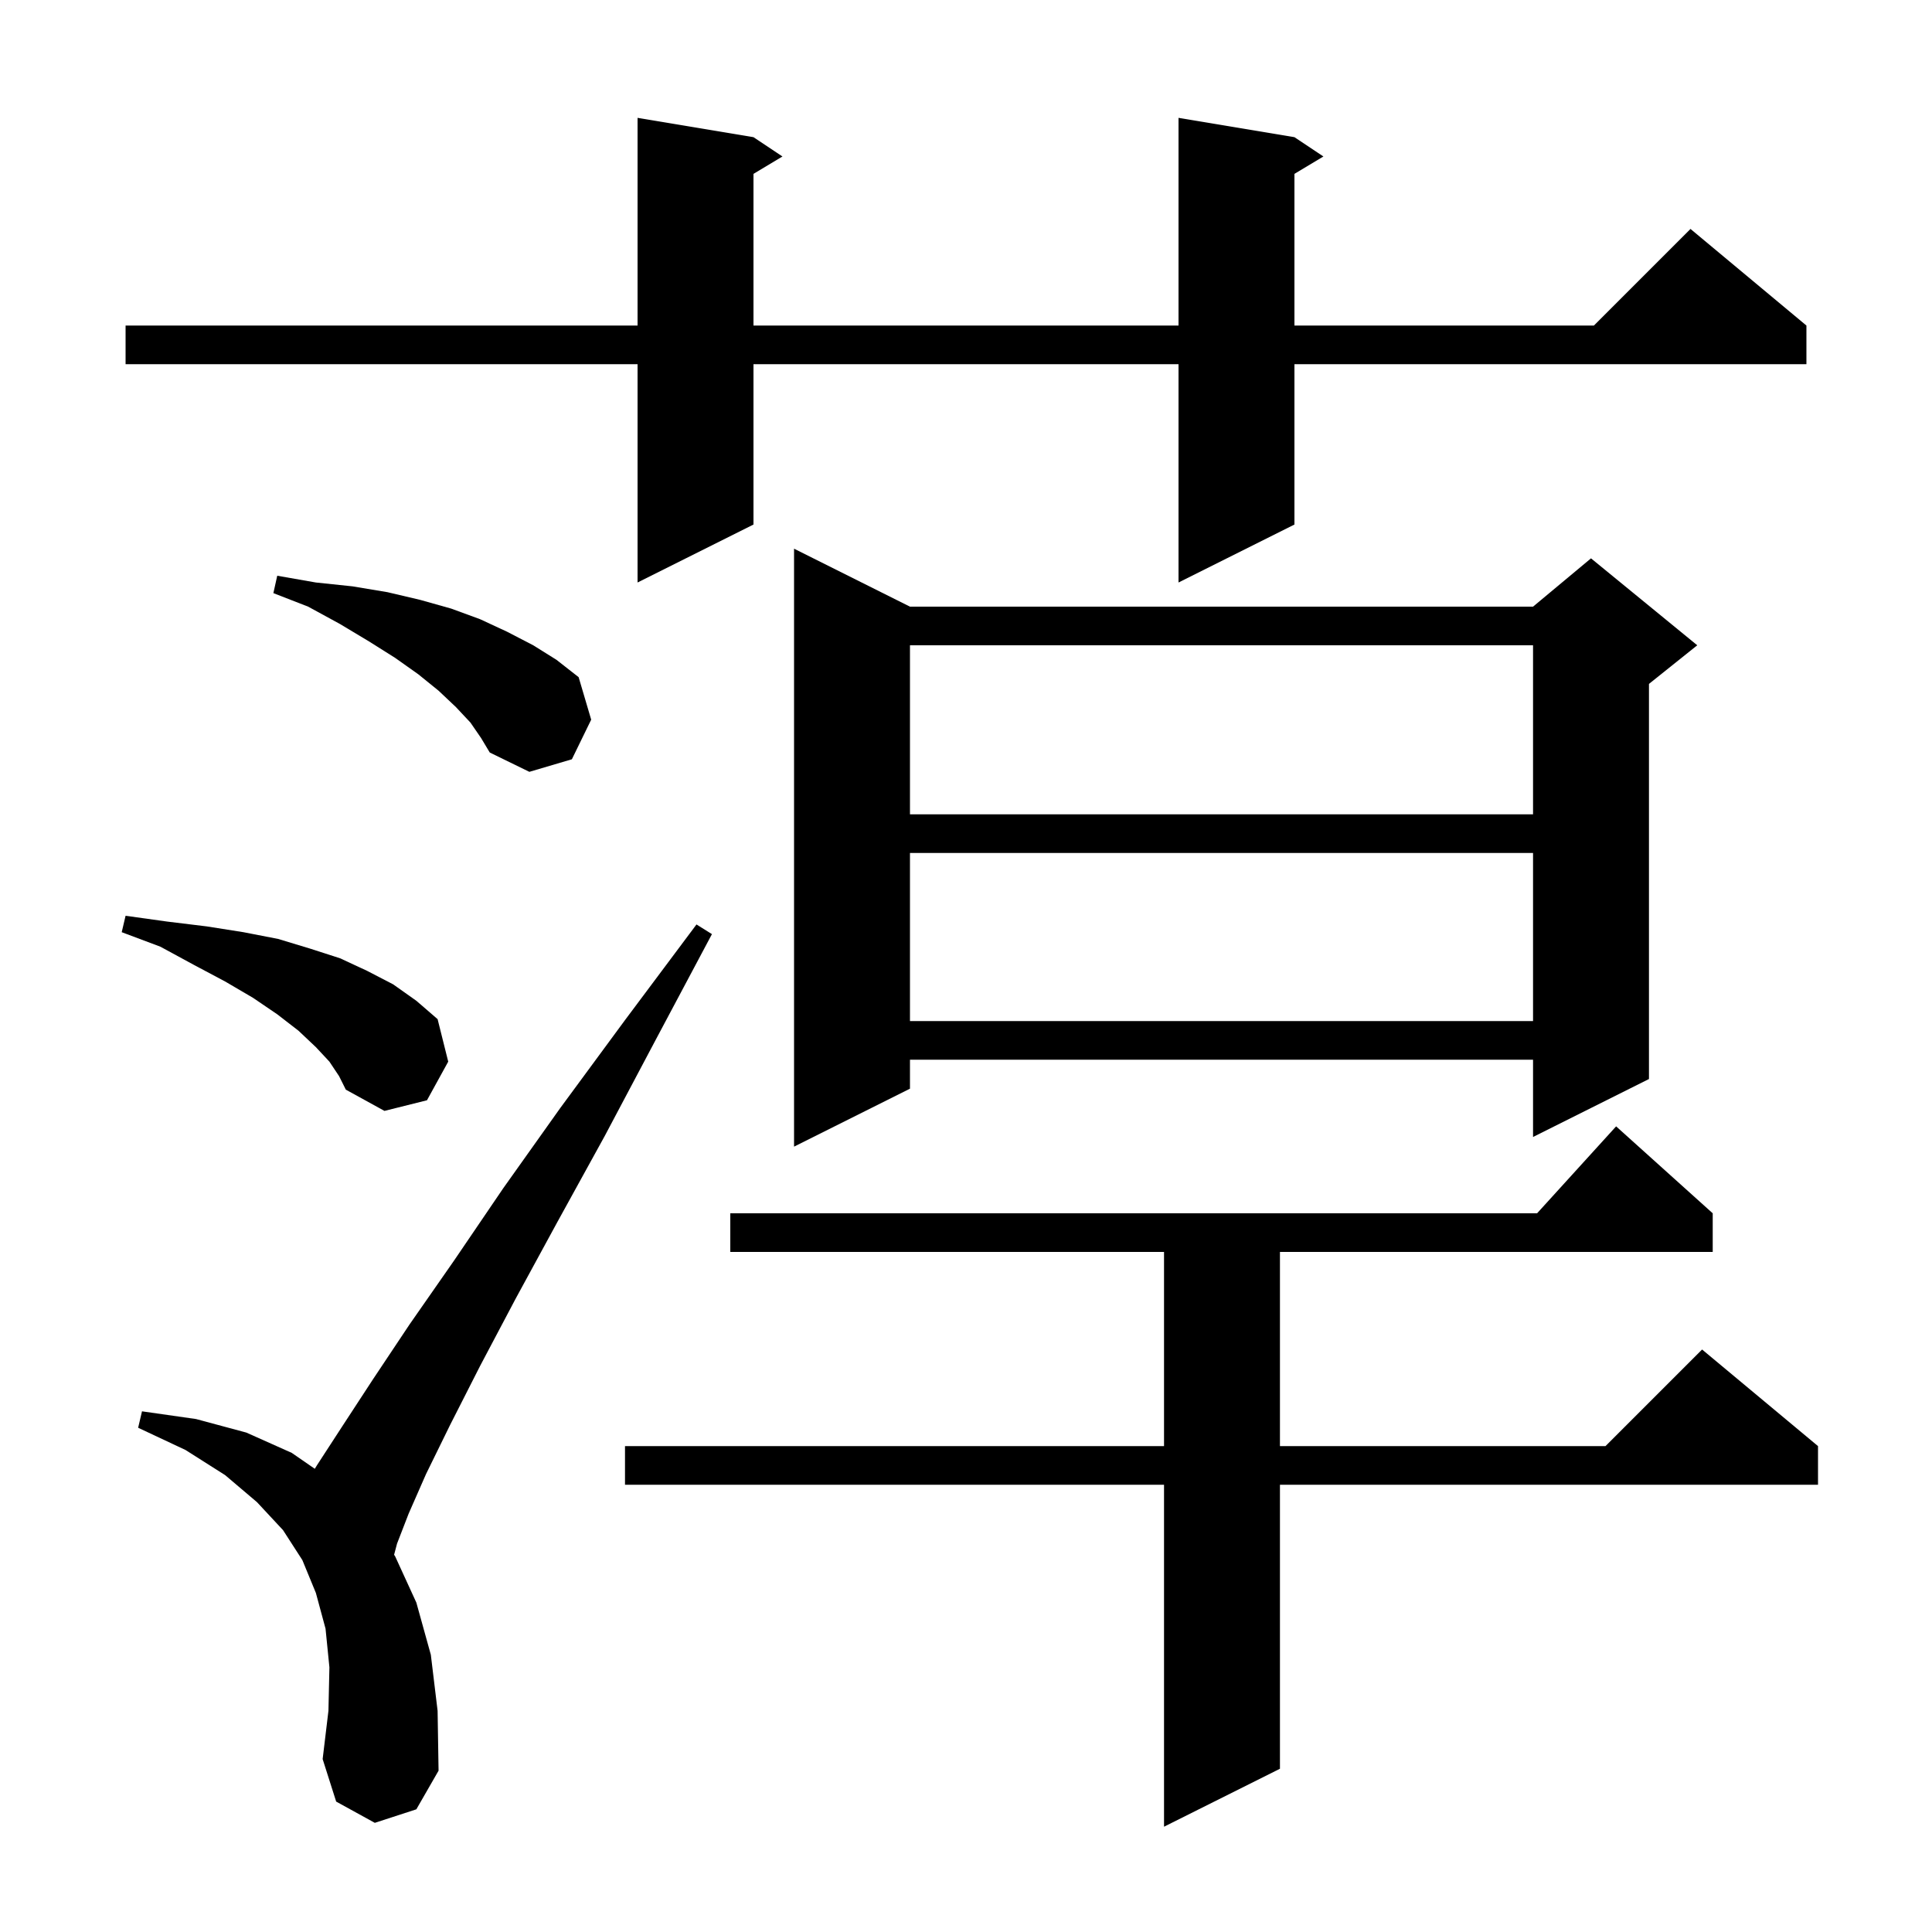 <svg xmlns="http://www.w3.org/2000/svg" xmlns:xlink="http://www.w3.org/1999/xlink" version="1.1" baseProfile="full" viewBox="0 0 200 200" width="200" height="200">
<g fill="black">
<path d="M 177.3 125.6 L 177.3 129.6 L 132.5 129.6 L 132.5 149.7 L 166.2 149.7 L 176.2 139.7 L 188.2 149.7 L 188.2 153.7 L 132.5 153.7 L 132.5 183.1 L 120.5 189.1 L 120.5 153.7 L 64.7 153.7 L 64.7 149.7 L 120.5 149.7 L 120.5 129.6 L 75.6 129.6 L 75.6 125.6 L 159.118 125.6 L 167.3 116.6 Z M 38.8 188.7 L 34.8 186.5 L 33.4 182.1 L 34.0 177.1 L 34.1 172.6 L 33.7 168.6 L 32.7 164.9 L 31.3 161.5 L 29.3 158.4 L 26.6 155.5 L 23.3 152.7 L 19.2 150.1 L 14.3 147.8 L 14.7 146.1 L 20.3 146.9 L 25.5 148.3 L 30.2 150.4 L 32.588 152.049 L 32.8 151.7 L 35.4 147.7 L 38.6 142.8 L 42.4 137.1 L 47.0 130.5 L 52.1 123.0 L 58.0 114.7 L 64.7 105.6 L 72.1 95.7 L 73.7 96.7 L 67.9 107.6 L 62.6 117.6 L 57.7 126.5 L 53.4 134.4 L 49.7 141.4 L 46.6 147.5 L 44.1 152.6 L 42.3 156.7 L 41.1 159.8 L 40.797 160.951 L 40.9 161.1 L 43.1 165.9 L 44.6 171.3 L 45.3 177.1 L 45.4 183.3 L 43.1 187.3 Z M 94.2 62.8 L 158.7 62.8 L 164.7 57.8 L 175.7 66.8 L 170.7 70.8 L 170.7 111.7 L 158.7 117.7 L 158.7 109.7 L 94.2 109.7 L 94.2 112.7 L 82.2 118.7 L 82.2 56.8 Z M 34.1 109.9 L 32.7 108.4 L 30.9 106.7 L 28.7 105.0 L 26.2 103.3 L 23.3 101.6 L 20.1 99.9 L 16.6 98.0 L 12.6 96.5 L 13.0 94.8 L 17.3 95.4 L 21.4 95.9 L 25.2 96.5 L 28.8 97.2 L 32.1 98.2 L 35.2 99.2 L 38.0 100.5 L 40.7 101.9 L 43.1 103.6 L 45.3 105.5 L 46.4 109.9 L 44.2 113.9 L 39.8 115.0 L 35.8 112.8 L 35.1 111.4 Z M 94.2 88.3 L 94.2 105.7 L 158.7 105.7 L 158.7 88.3 Z M 94.2 66.8 L 94.2 84.3 L 158.7 84.3 L 158.7 66.8 Z M 48.7 74.8 L 47.2 73.2 L 45.4 71.5 L 43.3 69.8 L 40.9 68.1 L 38.2 66.4 L 35.2 64.6 L 31.9 62.8 L 28.3 61.4 L 28.7 59.6 L 32.7 60.3 L 36.5 60.7 L 40.1 61.3 L 43.5 62.1 L 46.7 63.0 L 49.7 64.1 L 52.5 65.4 L 55.2 66.8 L 57.6 68.3 L 59.9 70.1 L 61.2 74.5 L 59.2 78.6 L 54.8 79.9 L 50.7 77.9 L 49.8 76.4 Z M 134.0 14.2 L 137.0 16.2 L 134.0 18.0 L 134.0 33.7 L 165.0 33.7 L 175.0 23.7 L 187.0 33.7 L 187.0 37.7 L 134.0 37.7 L 134.0 54.3 L 122.0 60.3 L 122.0 37.7 L 78.0 37.7 L 78.0 54.3 L 66.0 60.3 L 66.0 37.7 L 13.0 37.7 L 13.0 33.7 L 66.0 33.7 L 66.0 12.2 L 78.0 14.2 L 81.0 16.2 L 78.0 18.0 L 78.0 33.7 L 122.0 33.7 L 122.0 12.2 Z " />
</g>
</svg>
